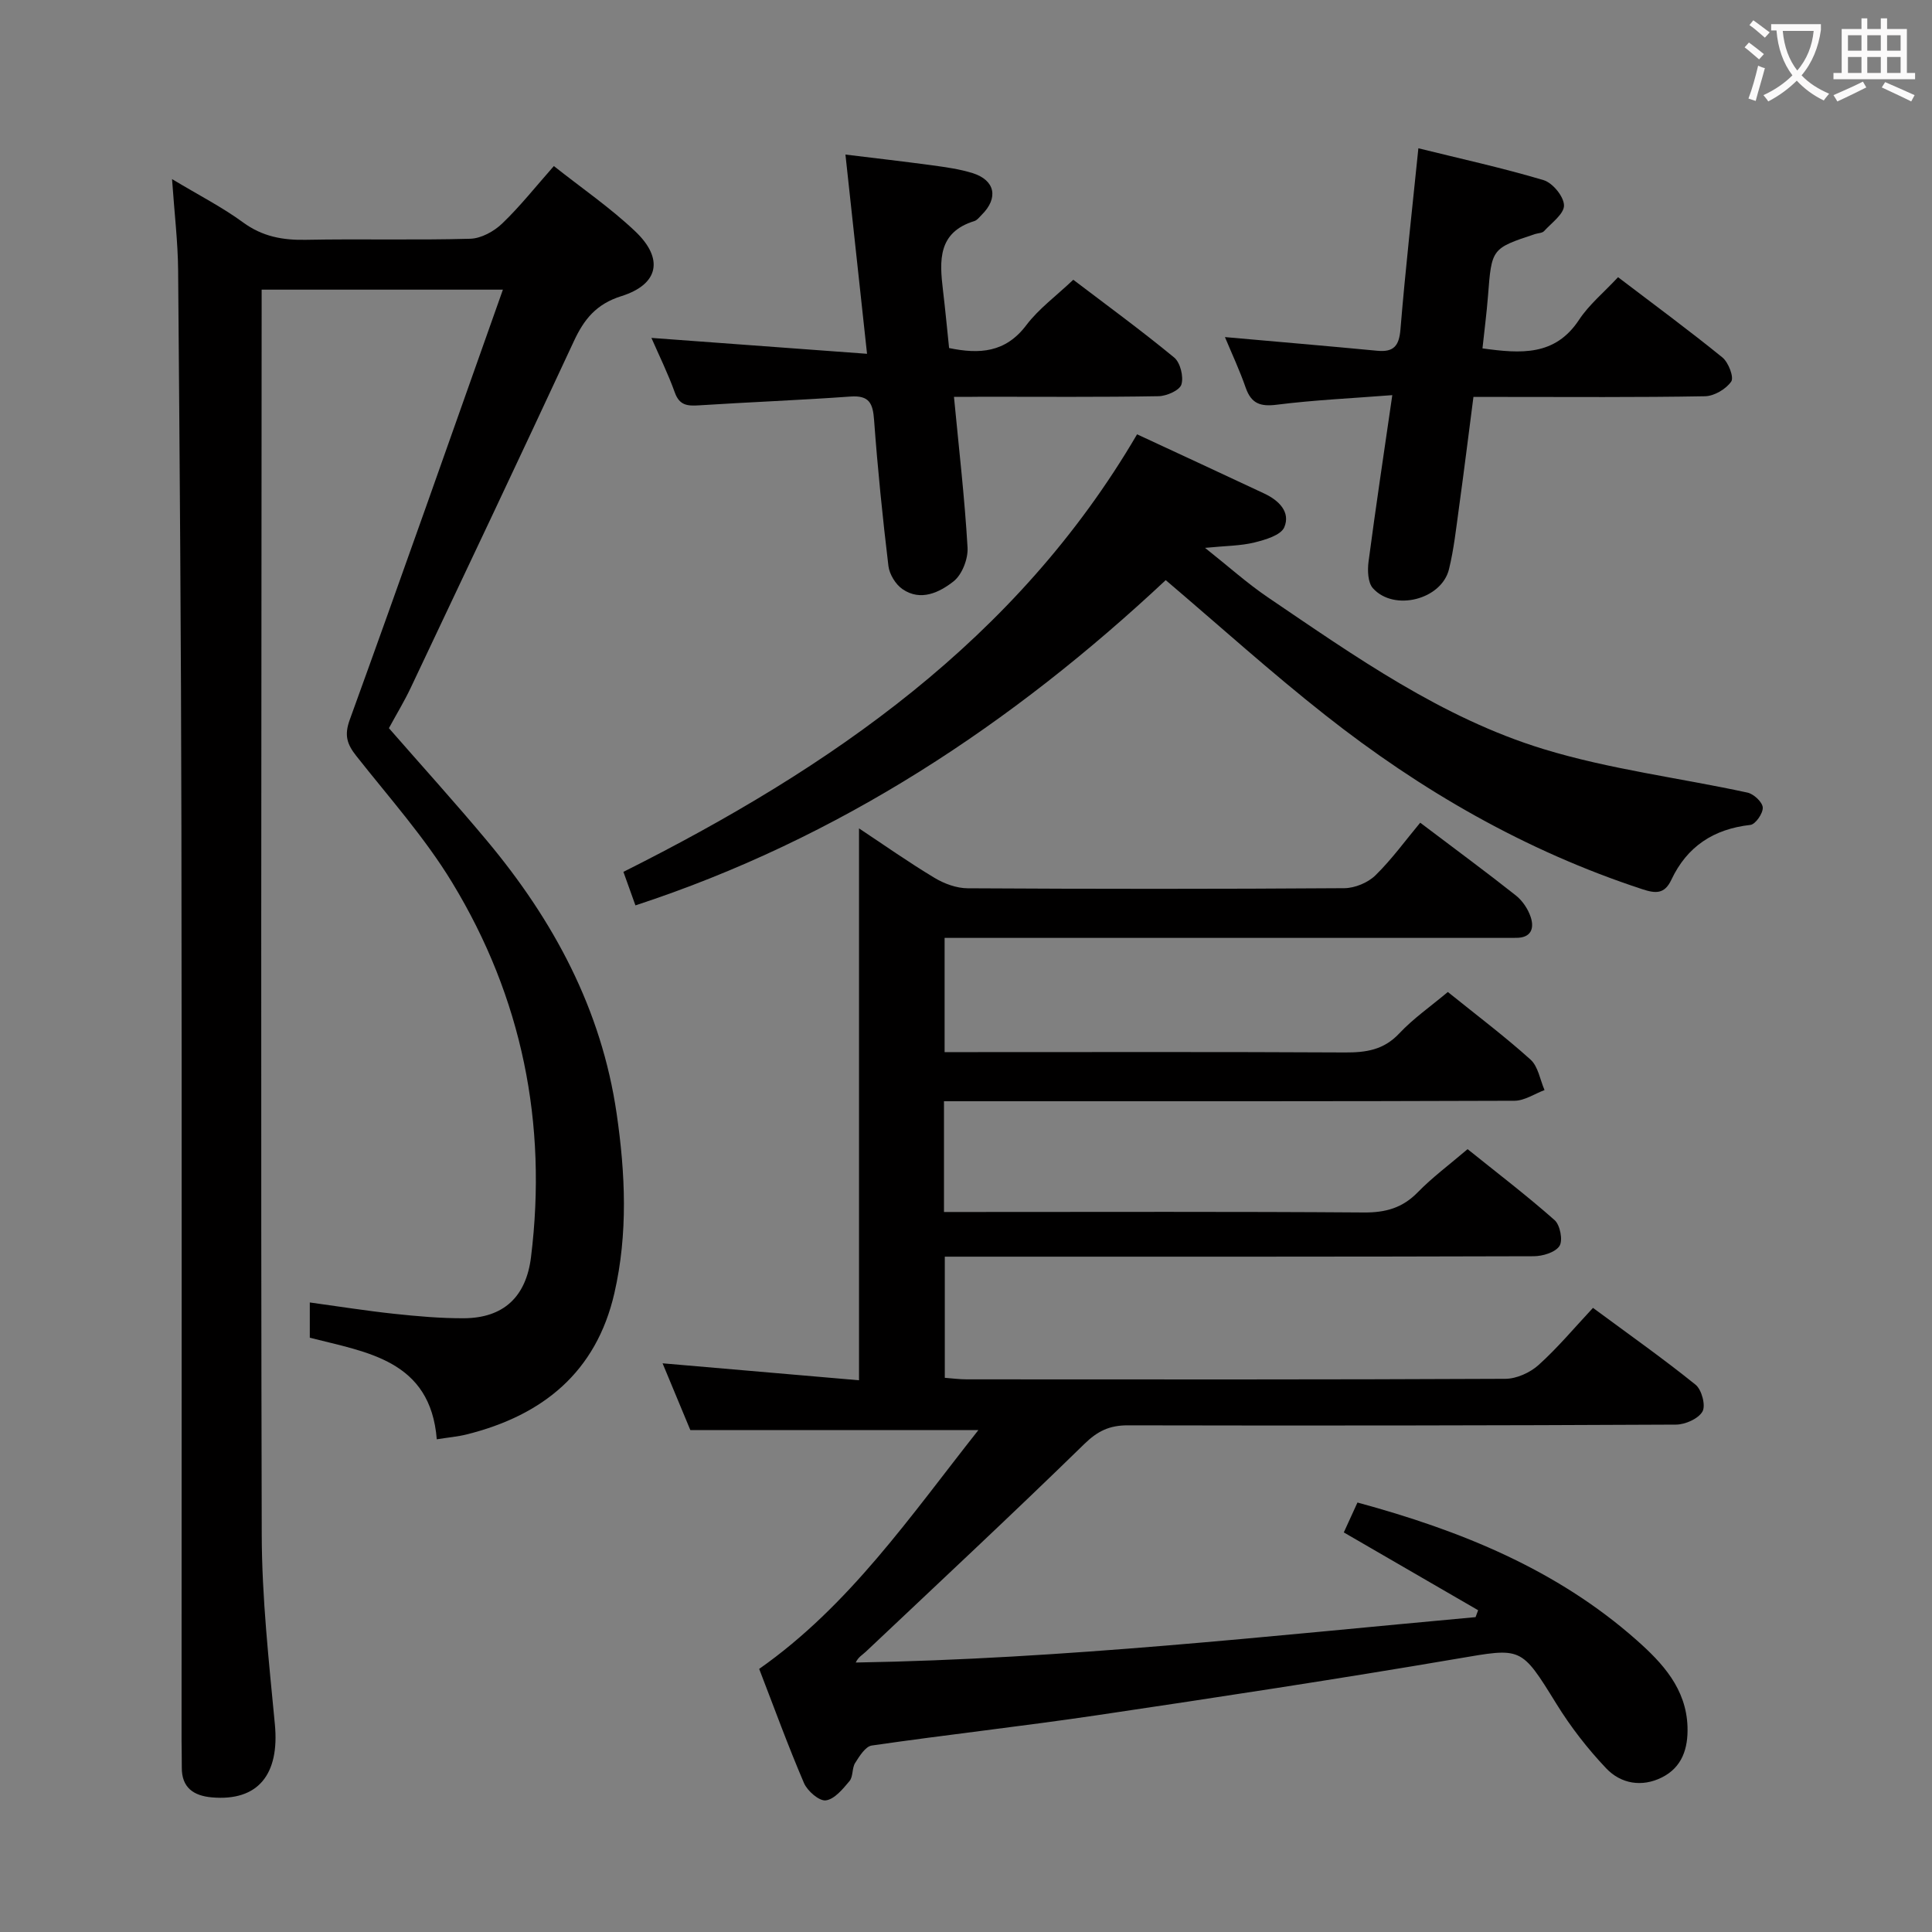<svg enable-background="new 0 0 400 400" viewBox="0 0 400 400" xmlns="http://www.w3.org/2000/svg"><rect x="0" y="0" width="400" height="400" fill="#808080" stroke="none"/><g fill="#010000"><path d="m299.76 205.38c6.09 4.91 11.82 9.22 17.12 14 1.58 1.42 1.97 4.17 2.9 6.31-2.07.77-4.14 2.2-6.22 2.21-37.33.14-74.66.1-111.99.1-1.96 0-3.91 0-6.13 0v22.93h5.48c27.16 0 54.33-.1 81.49.1 4.47.03 7.96-.94 11.12-4.18 3-3.08 6.51-5.68 10.32-8.93 6.04 4.86 12.22 9.57 18.02 14.7 1.14 1.01 1.75 4.21 1 5.35-.88 1.34-3.5 2.12-5.37 2.12-38.5.12-76.99.09-115.49.09-1.99 0-3.97 0-6.4 0v25.08c1.39.1 2.97.32 4.56.32 37.16.02 74.33.07 111.49-.11 2.33-.01 5.11-1.27 6.87-2.85 3.94-3.54 7.37-7.65 11.28-11.84 7.54 5.57 14.57 10.53 21.25 15.92 1.26 1.02 2.13 4.3 1.42 5.54-.85 1.49-3.56 2.7-5.48 2.71-37.83.19-75.66.23-113.49.15-3.79-.01-6.26 1.17-9.01 3.86-14.88 14.52-30.09 28.7-45.21 42.98-.7.67-1.6 1.13-2.12 2.27 43.13-.73 85.7-5.52 128.33-9.4.18-.48.35-.95.53-1.43-9.1-5.27-18.21-10.55-27.81-16.11.82-1.78 1.79-3.93 2.83-6.19 21.31 5.79 41.22 13.82 57.78 28.48 5.36 4.74 10.3 10.05 10.55 17.96.14 4.48-1.11 8.37-5.29 10.47-4.14 2.08-8.5 1.34-11.55-1.88-3.85-4.06-7.35-8.57-10.29-13.33-7.41-11.99-7.17-11.64-20.58-9.36-24.7 4.21-49.48 7.98-74.26 11.66-15.61 2.32-31.3 4.05-46.91 6.31-1.32.19-2.56 2.2-3.45 3.61-.68 1.07-.39 2.82-1.17 3.75-1.37 1.64-3.11 3.77-4.91 4-1.38.17-3.82-1.96-4.52-3.6-3.33-7.77-6.22-15.73-9.27-23.62 18.69-13.12 31.3-31.63 45.38-49.44-20.33 0-39.66 0-59.63 0-1.66-4.01-3.68-8.87-5.75-13.83 13.74 1.18 27.19 2.35 40.67 3.51 0-38.66 0-76.34 0-114.26 5.09 3.37 10.24 7 15.63 10.24 2.01 1.21 4.56 2.15 6.86 2.16 26 .15 52 .16 77.99-.02 2.18-.02 4.87-1.13 6.43-2.65 3.42-3.35 6.26-7.29 9.28-10.91 7.68 5.81 13.84 10.34 19.82 15.08 1.36 1.08 2.5 2.79 3.05 4.44.79 2.37.09 4.34-3.02 4.32-1.33-.01-2.67.01-4 .01-36 0-71.99 0-107.99 0-1.98 0-3.96 0-6.33 0v23.65h5.43c25.83 0 51.66-.07 77.49.07 4.35.02 8-.52 11.2-3.93 2.93-3.12 6.52-5.61 10.07-8.59z"/><path d="m35.62 37.08c5.69 3.42 10.44 5.84 14.68 8.95 4.03 2.96 8.25 3.72 13.07 3.62 11.33-.22 22.67.1 33.99-.22 2.26-.06 4.91-1.52 6.61-3.15 3.71-3.55 6.91-7.61 10.7-11.9 5.77 4.57 11.69 8.63 16.84 13.51 5.97 5.66 4.9 10.98-2.86 13.42-5.21 1.64-7.73 4.79-9.84 9.34-11.14 23.96-22.45 47.84-33.76 71.72-1.34 2.84-2.99 5.54-4.53 8.39 6.86 7.86 13.76 15.47 20.34 23.35 13.77 16.49 23.67 34.86 26.81 56.45 1.81 12.43 2.36 24.85-.47 37.18-3.76 16.37-14.84 25.31-30.57 29.24-1.89.47-3.85.63-6.2 1.01-1.31-16.41-14.48-18-26.29-21.03 0-2.43 0-4.53 0-7.3 6.07.83 11.75 1.74 17.47 2.35 4.78.51 9.61.94 14.41.92 8.22-.04 12.9-4.41 13.92-12.66 3.42-27.71-1.86-53.76-16.33-77.56-5.66-9.32-13.06-17.6-19.85-26.21-1.9-2.41-2.52-4.24-1.36-7.45 10.63-29.32 20.97-58.74 31.72-89.08-17.35 0-33.32 0-49.95 0v5.3c-.04 84.15-.19 168.31.02 252.46.03 13.1 1.48 26.22 2.72 39.28.99 10.38-3.49 15.95-13.03 15.12-3.78-.33-6.29-2-6.24-6.23.02-1.83-.05-3.67-.05-5.5 0-62.99.07-125.98-.03-188.97-.06-38.48-.36-76.95-.68-115.43-.05-5.92-.77-11.84-1.26-18.92z"/><path d="m241.35 120.11c-31.71 29.7-67.52 53.5-109.79 67.34-.88-2.45-1.6-4.44-2.49-6.94 42.86-21.48 81.43-48 106.35-90.59 8.92 4.15 17.66 8.18 26.37 12.28 2.94 1.38 5.45 3.79 4.11 6.96-.71 1.66-3.94 2.6-6.21 3.16-2.85.7-5.87.68-10.2 1.11 4.87 3.86 8.74 7.35 13.02 10.25 18.04 12.23 36 24.96 57.03 31.4 13.72 4.2 28.18 5.97 42.26 9.02 1.29.28 3.09 1.96 3.16 3.08.08 1.2-1.51 3.49-2.56 3.61-7.6.84-13.12 4.46-16.36 11.35-1.42 3.02-3.27 2.86-6.02 1.96-24.15-7.92-45.83-20.41-65.67-36.07-11.22-8.84-21.84-18.43-33-27.92z"/><path d="m253.61 69.79c10.78.96 21.16 1.84 31.52 2.83 3.42.33 4.54-1 4.82-4.43 1.02-12.37 2.41-24.7 3.71-37.49 8.64 2.14 17.38 4.05 25.93 6.6 1.87.56 4.19 3.39 4.22 5.22.03 1.76-2.57 3.62-4.13 5.33-.39.42-1.24.41-1.87.61-9.02 2.99-8.98 2.99-9.74 12.85-.28 3.58-.75 7.15-1.14 10.82 7.98 1.1 15.03 1.61 19.99-5.91 2.07-3.15 5.13-5.65 8.08-8.83 7.53 5.73 14.7 11.01 21.61 16.62 1.25 1.02 2.43 4.11 1.82 4.99-1.08 1.56-3.53 3.01-5.44 3.04-13.99.25-27.98.14-41.97.14-1.81 0-3.63 0-5.96 0-1.02 7.84-1.95 15.38-2.99 22.9-.59 4.27-1.05 8.59-2.07 12.76-1.53 6.31-11.39 8.82-15.76 3.94-1.05-1.18-1.13-3.68-.9-5.48 1.47-11.15 3.15-22.28 4.92-34.49-8.47.66-16.22 1.01-23.9 1.98-3.4.43-5.28-.21-6.44-3.49-1.24-3.58-2.86-7.04-4.31-10.51z"/><path d="m197.51 82.17c1.03 10.79 2.22 20.98 2.81 31.19.14 2.33-1.13 5.61-2.89 7-2.9 2.28-6.79 4.21-10.57 1.62-1.43-.98-2.71-3.07-2.92-4.79-1.21-10.05-2.23-20.13-2.97-30.22-.25-3.45-.98-5.15-4.89-4.87-10.43.75-20.89 1.15-31.32 1.82-2.38.15-4.07.06-5.04-2.64-1.39-3.88-3.23-7.61-4.85-11.32 14.71 1.09 29.26 2.16 44.64 3.29-1.55-14.31-2.97-27.42-4.47-41.25 6.12.75 12.1 1.43 18.06 2.24 2.78.38 5.6.77 8.26 1.6 4.69 1.47 5.41 5.16 1.88 8.65-.47.47-.93 1.1-1.51 1.28-7.58 2.33-7.23 8.19-6.5 14.29.47 3.94.84 7.88 1.27 12 6.26 1.29 11.66.99 15.98-4.73 2.57-3.4 6.16-6.02 9.73-9.41 6.77 5.15 13.99 10.42 20.89 16.1 1.27 1.05 1.99 3.97 1.5 5.58-.37 1.22-3.07 2.41-4.75 2.43-12.15.21-24.3.11-36.46.11-1.79.03-3.57.03-5.88.03z"/></g><path d="m362.1 8.8c1.1.8 2.1 1.6 3.1 2.4l-1 1.1c-1.3-1.1-2.3-2-3-2.5zm1.9 4.8c.5.2.9.4 1.4.5-.6 2.3-1.3 4.5-1.9 6.8l-1.5-.5c.8-2.1 1.4-4.3 2-6.8zm-1-9.4c1.3.9 2.4 1.8 3.4 2.5l-1 1.1c-1.4-1.2-2.4-2.1-3.2-2.6zm3.7 2.2v-1.4h10.3v1.2c-.5 3.6-1.8 6.8-4 9.4 1.5 1.6 3.4 2.8 5.7 3.8-.3.4-.7.8-1.1 1.4-2.3-1.1-4.1-2.5-5.6-4.1-1.6 1.6-3.6 3.1-5.9 4.3-.3-.5-.7-.9-1-1.3 2.4-1.1 4.4-2.5 6-4.1-1.9-2.5-3-5.6-3.3-9.3h-1.1zm8.8 0h-6.4c.3 3.3 1.3 6 3 8.2 2-2.3 3.1-5.1 3.4-8.2z" fill="#fbfafa"/><path d="m385.3 3.8h1.3v2.2h2.8v-2.2h1.3v2.2h4.1v9.1h1.7v1.3h-16.9v-1.3h1.7v-9.1h4.1v-2.2zm.4 13.1.7 1.2c-1.8.9-3.8 1.9-6 2.9-.2-.4-.5-.8-.8-1.3 2.3-1 4.3-1.9 6.1-2.8zm-3.1-6.4h2.8v-3.2h-2.8zm0 4.6h2.8v-3.3h-2.8zm4-4.6h2.8v-3.2h-2.8zm0 4.6h2.8v-3.3h-2.8zm3.7 1.9c2.1.9 4.1 1.8 6.1 2.7l-.7 1.3c-2.2-1.1-4.2-2-6.1-2.9zm3.2-9.7h-2.8v3.2h2.8zm-2.8 7.8h2.8v-3.3h-2.8z" fill="#fbfafa"/></svg>